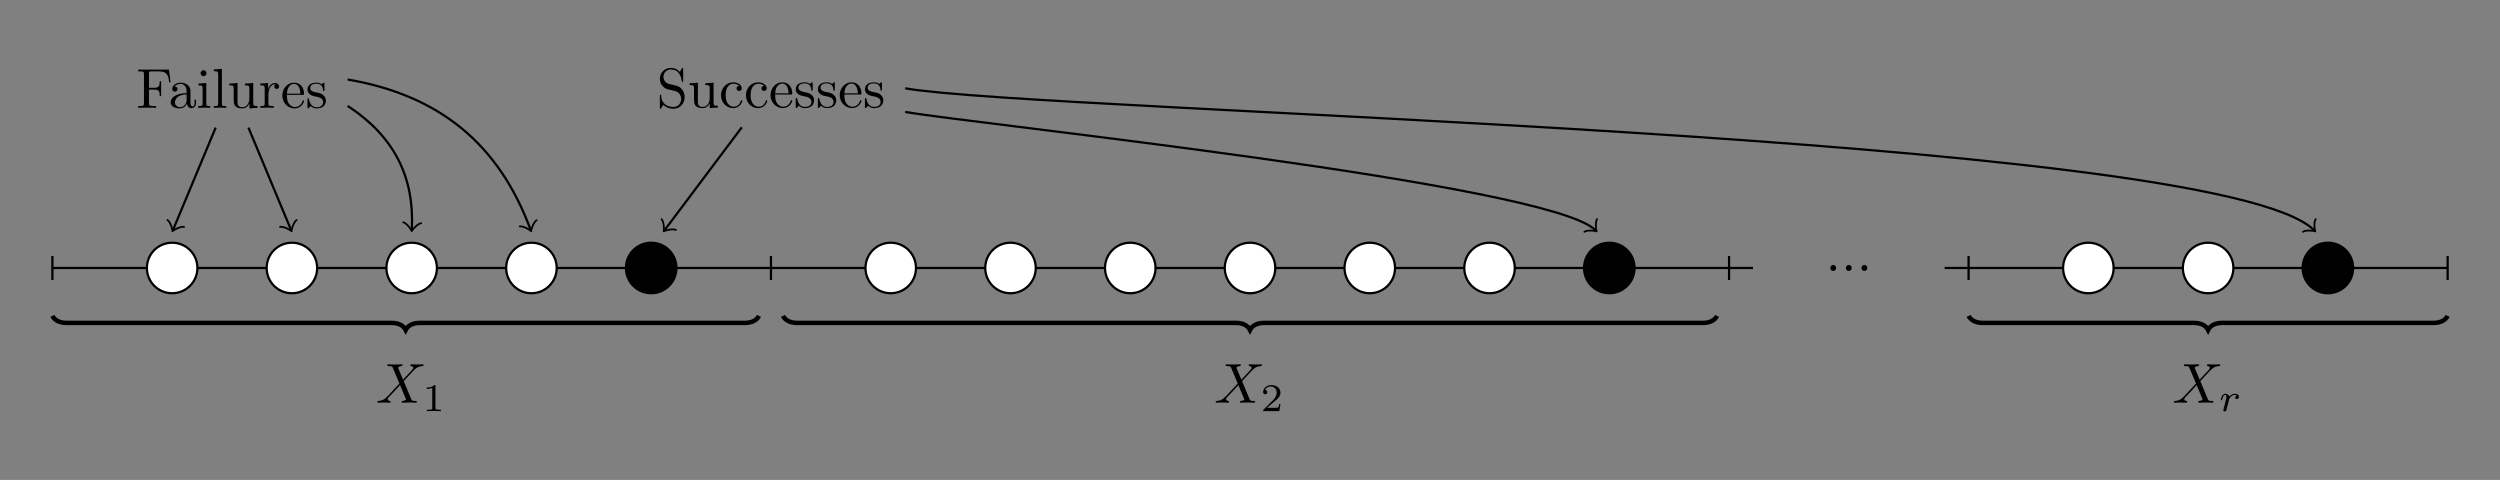 <?xml version="1.0" encoding="UTF-8"?>
<svg xmlns="http://www.w3.org/2000/svg" xmlns:xlink="http://www.w3.org/1999/xlink" width="443.795" height="85.202" viewBox="0 0 443.795 85.202">
<rect x="0" y="0" width="443.795" height="85.202" fill="#808080" stroke="none"/>
<defs>
<g>
<g id="glyph-0-0">
<path d="M 1.906 -0.531 C 1.906 -0.812 1.672 -1.062 1.391 -1.062 C 1.094 -1.062 0.859 -0.812 0.859 -0.531 C 0.859 -0.234 1.094 0 1.391 0 C 1.672 0 1.906 -0.234 1.906 -0.531 Z M 1.906 -0.531 "/>
</g>
<g id="glyph-0-1">
<path d="M 5.797 -6.781 L 0.328 -6.781 L 0.328 -6.469 L 0.562 -6.469 C 1.328 -6.469 1.359 -6.359 1.359 -6 L 1.359 -0.781 C 1.359 -0.422 1.328 -0.312 0.562 -0.312 L 0.328 -0.312 L 0.328 0 C 0.672 -0.031 1.453 -0.031 1.844 -0.031 C 2.25 -0.031 3.156 -0.031 3.516 0 L 3.516 -0.312 L 3.188 -0.312 C 2.25 -0.312 2.25 -0.438 2.25 -0.781 L 2.25 -3.234 L 3.094 -3.234 C 4.062 -3.234 4.156 -2.922 4.156 -2.078 L 4.406 -2.078 L 4.406 -4.719 L 4.156 -4.719 C 4.156 -3.875 4.062 -3.547 3.094 -3.547 L 2.25 -3.547 L 2.25 -6.078 C 2.25 -6.406 2.266 -6.469 2.734 -6.469 L 3.922 -6.469 C 5.422 -6.469 5.672 -5.906 5.828 -4.531 L 6.078 -4.531 Z M 5.797 -6.781 "/>
</g>
<g id="glyph-0-2">
<path d="M 3.312 -0.75 C 3.359 -0.359 3.625 0.062 4.094 0.062 C 4.312 0.062 4.922 -0.078 4.922 -0.891 L 4.922 -1.453 L 4.672 -1.453 L 4.672 -0.891 C 4.672 -0.312 4.422 -0.25 4.312 -0.25 C 3.984 -0.25 3.938 -0.703 3.938 -0.75 L 3.938 -2.734 C 3.938 -3.156 3.938 -3.547 3.578 -3.922 C 3.188 -4.312 2.688 -4.469 2.219 -4.469 C 1.391 -4.469 0.703 -4 0.703 -3.344 C 0.703 -3.047 0.906 -2.875 1.172 -2.875 C 1.453 -2.875 1.625 -3.078 1.625 -3.328 C 1.625 -3.453 1.578 -3.781 1.109 -3.781 C 1.391 -4.141 1.875 -4.25 2.188 -4.25 C 2.688 -4.25 3.25 -3.859 3.25 -2.969 L 3.25 -2.609 C 2.734 -2.578 2.047 -2.547 1.422 -2.25 C 0.672 -1.906 0.422 -1.391 0.422 -0.953 C 0.422 -0.141 1.391 0.109 2.016 0.109 C 2.672 0.109 3.125 -0.297 3.312 -0.75 Z M 3.25 -2.391 L 3.25 -1.391 C 3.25 -0.453 2.531 -0.109 2.078 -0.109 C 1.594 -0.109 1.188 -0.453 1.188 -0.953 C 1.188 -1.5 1.609 -2.328 3.25 -2.391 Z M 3.25 -2.391 "/>
</g>
<g id="glyph-0-3">
<path d="M 1.766 -4.406 L 0.375 -4.297 L 0.375 -3.984 C 1.016 -3.984 1.109 -3.922 1.109 -3.438 L 1.109 -0.75 C 1.109 -0.312 1 -0.312 0.328 -0.312 L 0.328 0 C 0.641 -0.016 1.188 -0.031 1.422 -0.031 C 1.781 -0.031 2.125 -0.016 2.469 0 L 2.469 -0.312 C 1.797 -0.312 1.766 -0.359 1.766 -0.75 Z M 1.797 -6.141 C 1.797 -6.453 1.562 -6.672 1.281 -6.672 C 0.969 -6.672 0.75 -6.406 0.75 -6.141 C 0.75 -5.875 0.969 -5.609 1.281 -5.609 C 1.562 -5.609 1.797 -5.828 1.797 -6.141 Z M 1.797 -6.141 "/>
</g>
<g id="glyph-0-4">
<path d="M 1.766 -6.922 L 0.328 -6.812 L 0.328 -6.5 C 1.031 -6.5 1.109 -6.438 1.109 -5.938 L 1.109 -0.75 C 1.109 -0.312 1 -0.312 0.328 -0.312 L 0.328 0 C 0.656 -0.016 1.188 -0.031 1.438 -0.031 C 1.688 -0.031 2.172 -0.016 2.547 0 L 2.547 -0.312 C 1.875 -0.312 1.766 -0.312 1.766 -0.75 Z M 1.766 -6.922 "/>
</g>
<g id="glyph-0-5">
<path d="M 3.891 -0.781 L 3.891 0.109 L 5.328 0 L 5.328 -0.312 C 4.641 -0.312 4.562 -0.375 4.562 -0.875 L 4.562 -4.406 L 3.094 -4.297 L 3.094 -3.984 C 3.781 -3.984 3.875 -3.922 3.875 -3.422 L 3.875 -1.656 C 3.875 -0.781 3.391 -0.109 2.656 -0.109 C 1.828 -0.109 1.781 -0.578 1.781 -1.094 L 1.781 -4.406 L 0.312 -4.297 L 0.312 -3.984 C 1.094 -3.984 1.094 -3.953 1.094 -3.078 L 1.094 -1.578 C 1.094 -0.797 1.094 0.109 2.609 0.109 C 3.172 0.109 3.609 -0.172 3.891 -0.781 Z M 3.891 -0.781 "/>
</g>
<g id="glyph-0-6">
<path d="M 1.672 -3.312 L 1.672 -4.406 L 0.281 -4.297 L 0.281 -3.984 C 0.984 -3.984 1.062 -3.922 1.062 -3.422 L 1.062 -0.75 C 1.062 -0.312 0.953 -0.312 0.281 -0.312 L 0.281 0 C 0.672 -0.016 1.141 -0.031 1.422 -0.031 C 1.812 -0.031 2.281 -0.031 2.688 0 L 2.688 -0.312 L 2.469 -0.312 C 1.734 -0.312 1.719 -0.422 1.719 -0.781 L 1.719 -2.312 C 1.719 -3.297 2.141 -4.188 2.891 -4.188 C 2.953 -4.188 2.984 -4.188 3 -4.172 C 2.969 -4.172 2.766 -4.047 2.766 -3.781 C 2.766 -3.516 2.984 -3.359 3.203 -3.359 C 3.375 -3.359 3.625 -3.484 3.625 -3.797 C 3.625 -4.109 3.312 -4.406 2.891 -4.406 C 2.156 -4.406 1.797 -3.734 1.672 -3.312 Z M 1.672 -3.312 "/>
</g>
<g id="glyph-0-7">
<path d="M 1.109 -2.516 C 1.172 -4 2.016 -4.25 2.359 -4.25 C 3.375 -4.25 3.484 -2.906 3.484 -2.516 Z M 1.109 -2.297 L 3.891 -2.297 C 4.109 -2.297 4.141 -2.297 4.141 -2.516 C 4.141 -3.5 3.594 -4.469 2.359 -4.469 C 1.203 -4.469 0.281 -3.438 0.281 -2.188 C 0.281 -0.859 1.328 0.109 2.469 0.109 C 3.688 0.109 4.141 -1 4.141 -1.188 C 4.141 -1.281 4.062 -1.312 4 -1.312 C 3.922 -1.312 3.891 -1.25 3.875 -1.172 C 3.531 -0.141 2.625 -0.141 2.531 -0.141 C 2.031 -0.141 1.641 -0.438 1.406 -0.812 C 1.109 -1.281 1.109 -1.938 1.109 -2.297 Z M 1.109 -2.297 "/>
</g>
<g id="glyph-0-8">
<path d="M 2.078 -1.938 C 2.297 -1.891 3.109 -1.734 3.109 -1.016 C 3.109 -0.516 2.766 -0.109 1.984 -0.109 C 1.141 -0.109 0.781 -0.672 0.594 -1.531 C 0.562 -1.656 0.562 -1.688 0.453 -1.688 C 0.328 -1.688 0.328 -1.625 0.328 -1.453 L 0.328 -0.125 C 0.328 0.047 0.328 0.109 0.438 0.109 C 0.484 0.109 0.5 0.094 0.688 -0.094 C 0.703 -0.109 0.703 -0.125 0.891 -0.312 C 1.328 0.094 1.781 0.109 1.984 0.109 C 3.125 0.109 3.594 -0.562 3.594 -1.281 C 3.594 -1.797 3.297 -2.109 3.172 -2.219 C 2.844 -2.547 2.453 -2.625 2.031 -2.703 C 1.469 -2.812 0.812 -2.938 0.812 -3.516 C 0.812 -3.875 1.062 -4.281 1.922 -4.281 C 3.016 -4.281 3.078 -3.375 3.094 -3.078 C 3.094 -2.984 3.188 -2.984 3.203 -2.984 C 3.344 -2.984 3.344 -3.031 3.344 -3.219 L 3.344 -4.234 C 3.344 -4.391 3.344 -4.469 3.234 -4.469 C 3.188 -4.469 3.156 -4.469 3.031 -4.344 C 3 -4.312 2.906 -4.219 2.859 -4.188 C 2.484 -4.469 2.078 -4.469 1.922 -4.469 C 0.703 -4.469 0.328 -3.797 0.328 -3.234 C 0.328 -2.891 0.484 -2.609 0.75 -2.391 C 1.078 -2.141 1.359 -2.078 2.078 -1.938 Z M 2.078 -1.938 "/>
</g>
<g id="glyph-0-9">
<path d="M 3.484 -3.875 L 2.203 -4.172 C 1.578 -4.328 1.203 -4.859 1.203 -5.438 C 1.203 -6.141 1.734 -6.75 2.516 -6.75 C 4.172 -6.75 4.391 -5.109 4.453 -4.672 C 4.469 -4.609 4.469 -4.547 4.578 -4.547 C 4.703 -4.547 4.703 -4.594 4.703 -4.781 L 4.703 -6.781 C 4.703 -6.953 4.703 -7.031 4.594 -7.031 C 4.531 -7.031 4.516 -7.016 4.453 -6.891 L 4.094 -6.328 C 3.797 -6.625 3.391 -7.031 2.5 -7.031 C 1.391 -7.031 0.562 -6.156 0.562 -5.094 C 0.562 -4.266 1.094 -3.531 1.859 -3.266 C 1.969 -3.234 2.484 -3.109 3.188 -2.938 C 3.453 -2.875 3.75 -2.797 4.031 -2.438 C 4.234 -2.172 4.344 -1.844 4.344 -1.516 C 4.344 -0.812 3.844 -0.094 3 -0.094 C 2.719 -0.094 1.953 -0.141 1.422 -0.625 C 0.844 -1.172 0.812 -1.797 0.812 -2.156 C 0.797 -2.266 0.719 -2.266 0.688 -2.266 C 0.562 -2.266 0.562 -2.188 0.562 -2.016 L 0.562 -0.016 C 0.562 0.156 0.562 0.219 0.672 0.219 C 0.734 0.219 0.75 0.203 0.812 0.094 C 0.812 0.078 0.844 0.047 1.172 -0.484 C 1.484 -0.141 2.125 0.219 3.016 0.219 C 4.172 0.219 4.969 -0.75 4.969 -1.859 C 4.969 -2.844 4.312 -3.672 3.484 -3.875 Z M 3.484 -3.875 "/>
</g>
<g id="glyph-0-10">
<path d="M 1.172 -2.172 C 1.172 -3.797 1.984 -4.219 2.516 -4.219 C 2.609 -4.219 3.234 -4.203 3.578 -3.844 C 3.172 -3.812 3.109 -3.516 3.109 -3.391 C 3.109 -3.125 3.297 -2.938 3.562 -2.938 C 3.828 -2.938 4.031 -3.094 4.031 -3.406 C 4.031 -4.078 3.266 -4.469 2.5 -4.469 C 1.25 -4.469 0.344 -3.391 0.344 -2.156 C 0.344 -0.875 1.328 0.109 2.484 0.109 C 3.812 0.109 4.141 -1.094 4.141 -1.188 C 4.141 -1.281 4.031 -1.281 4 -1.281 C 3.922 -1.281 3.891 -1.25 3.875 -1.188 C 3.594 -0.266 2.938 -0.141 2.578 -0.141 C 2.047 -0.141 1.172 -0.562 1.172 -2.172 Z M 1.172 -2.172 "/>
</g>
<g id="glyph-1-0">
<path d="M 4.828 -4.094 L 4 -6.078 C 3.969 -6.156 3.953 -6.203 3.953 -6.203 C 3.953 -6.266 4.109 -6.453 4.531 -6.5 C 4.641 -6.516 4.734 -6.516 4.734 -6.688 C 4.734 -6.812 4.609 -6.812 4.578 -6.812 C 4.172 -6.812 3.75 -6.781 3.328 -6.781 C 3.078 -6.781 2.469 -6.812 2.219 -6.812 C 2.156 -6.812 2.031 -6.812 2.031 -6.609 C 2.031 -6.5 2.141 -6.5 2.266 -6.5 C 2.859 -6.5 2.922 -6.406 3.016 -6.188 L 4.188 -3.406 L 2.078 -1.141 L 1.953 -1.031 C 1.469 -0.5 1 -0.344 0.484 -0.312 C 0.359 -0.297 0.266 -0.297 0.266 -0.109 C 0.266 -0.094 0.266 0 0.406 0 C 0.703 0 1.031 -0.031 1.328 -0.031 C 1.703 -0.031 2.094 0 2.453 0 C 2.516 0 2.625 0 2.625 -0.203 C 2.625 -0.297 2.531 -0.312 2.516 -0.312 C 2.422 -0.312 2.109 -0.344 2.109 -0.625 C 2.109 -0.781 2.266 -0.938 2.375 -1.062 L 3.406 -2.141 L 4.297 -3.125 L 5.297 -0.734 C 5.344 -0.625 5.359 -0.625 5.359 -0.594 C 5.359 -0.516 5.156 -0.344 4.781 -0.312 C 4.672 -0.297 4.578 -0.297 4.578 -0.125 C 4.578 0 4.688 0 4.719 0 C 5 0 5.703 -0.031 5.984 -0.031 C 6.234 -0.031 6.844 0 7.094 0 C 7.156 0 7.281 0 7.281 -0.188 C 7.281 -0.312 7.172 -0.312 7.094 -0.312 C 6.438 -0.312 6.406 -0.344 6.234 -0.75 C 5.859 -1.672 5.188 -3.234 4.953 -3.828 C 5.625 -4.531 6.672 -5.719 7 -5.984 C 7.281 -6.234 7.672 -6.469 8.266 -6.5 C 8.391 -6.516 8.484 -6.516 8.484 -6.703 C 8.484 -6.703 8.484 -6.812 8.359 -6.812 C 8.062 -6.812 7.719 -6.781 7.422 -6.781 C 7.047 -6.781 6.672 -6.812 6.312 -6.812 C 6.25 -6.812 6.125 -6.812 6.125 -6.609 C 6.125 -6.547 6.172 -6.516 6.234 -6.5 C 6.328 -6.484 6.641 -6.469 6.641 -6.188 C 6.641 -6.047 6.531 -5.922 6.453 -5.828 Z M 4.828 -4.094 "/>
</g>
<g id="glyph-2-0">
<path d="M 2.328 -4.438 C 2.328 -4.625 2.328 -4.625 2.125 -4.625 C 1.672 -4.188 1.047 -4.188 0.766 -4.188 L 0.766 -3.938 C 0.922 -3.938 1.391 -3.938 1.766 -4.125 L 1.766 -0.578 C 1.766 -0.344 1.766 -0.25 1.078 -0.25 L 0.812 -0.25 L 0.812 0 C 0.938 0 1.797 -0.031 2.047 -0.031 C 2.266 -0.031 3.141 0 3.297 0 L 3.297 -0.25 L 3.031 -0.25 C 2.328 -0.25 2.328 -0.344 2.328 -0.578 Z M 2.328 -4.438 "/>
</g>
<g id="glyph-2-1">
<path d="M 3.516 -1.266 L 3.281 -1.266 C 3.266 -1.109 3.188 -0.703 3.094 -0.641 C 3.047 -0.594 2.516 -0.594 2.406 -0.594 L 1.125 -0.594 C 1.859 -1.234 2.109 -1.438 2.516 -1.766 C 3.031 -2.172 3.516 -2.609 3.516 -3.266 C 3.516 -4.109 2.781 -4.625 1.891 -4.625 C 1.031 -4.625 0.438 -4.016 0.438 -3.375 C 0.438 -3.031 0.734 -2.984 0.812 -2.984 C 0.969 -2.984 1.172 -3.109 1.172 -3.359 C 1.172 -3.484 1.125 -3.734 0.766 -3.734 C 0.984 -4.219 1.453 -4.375 1.781 -4.375 C 2.484 -4.375 2.844 -3.828 2.844 -3.266 C 2.844 -2.656 2.406 -2.188 2.188 -1.938 L 0.516 -0.266 C 0.438 -0.203 0.438 -0.188 0.438 0 L 3.312 0 Z M 3.516 -1.266 "/>
</g>
<g id="glyph-3-0">
<path d="M 1.641 -1.406 C 1.641 -1.453 1.812 -2.078 1.812 -2.109 C 1.828 -2.172 2.031 -2.516 2.266 -2.688 C 2.328 -2.734 2.516 -2.875 2.828 -2.875 C 2.891 -2.875 3.062 -2.875 3.203 -2.781 C 2.984 -2.719 2.906 -2.516 2.906 -2.391 C 2.906 -2.25 3.016 -2.141 3.172 -2.141 C 3.344 -2.141 3.562 -2.266 3.562 -2.562 C 3.562 -2.922 3.188 -3.078 2.828 -3.078 C 2.469 -3.078 2.156 -2.922 1.844 -2.578 C 1.719 -3 1.297 -3.078 1.125 -3.078 C 0.875 -3.078 0.703 -2.906 0.578 -2.719 C 0.422 -2.453 0.328 -2.047 0.328 -2 C 0.328 -1.922 0.422 -1.922 0.453 -1.922 C 0.547 -1.922 0.547 -1.938 0.594 -2.125 C 0.703 -2.547 0.844 -2.875 1.109 -2.875 C 1.297 -2.875 1.344 -2.719 1.344 -2.531 C 1.344 -2.406 1.281 -2.141 1.219 -1.953 C 1.172 -1.766 1.109 -1.484 1.078 -1.328 L 0.844 -0.438 C 0.828 -0.344 0.781 -0.172 0.781 -0.156 C 0.781 0 0.906 0.062 1.016 0.062 C 1.125 0.062 1.266 0 1.312 -0.125 C 1.328 -0.172 1.406 -0.484 1.453 -0.656 Z M 1.641 -1.406 "/>
</g>
</g>
<clipPath id="clip-0">
<path clip-rule="nonzero" d="M 338 44 L 443.797 44 L 443.797 70 L 338 70 Z M 338 44 "/>
</clipPath>
</defs>
<path fill="none" stroke-width="0.399" stroke-linecap="butt" stroke-linejoin="miter" stroke="rgb(0%, 0%, 0%)" stroke-opacity="1" stroke-miterlimit="10" d="M 0.002 -0 L 301.892 -0 " transform="matrix(1, 0, 0, -1, 9.299, 47.57)"/>
<path fill="none" stroke-width="0.399" stroke-linecap="butt" stroke-linejoin="miter" stroke="rgb(0%, 0%, 0%)" stroke-opacity="1" stroke-miterlimit="10" d="M 335.908 -0 L 425.201 -0 " transform="matrix(1, 0, 0, -1, 9.299, 47.57)"/>
<g fill="rgb(0%, 0%, 0%)" fill-opacity="1">
<use xlink:href="#glyph-0-0" x="324.046" y="48.096"/>
<use xlink:href="#glyph-0-0" x="326.814" y="48.096"/>
<use xlink:href="#glyph-0-0" x="329.581" y="48.096"/>
</g>
<path fill="none" stroke-width="0.399" stroke-linecap="butt" stroke-linejoin="miter" stroke="rgb(0%, 0%, 0%)" stroke-opacity="1" stroke-miterlimit="10" d="M 0.002 -2.125 L 0.002 2.125 " transform="matrix(1, 0, 0, -1, 9.299, 47.57)"/>
<path fill="none" stroke-width="0.399" stroke-linecap="butt" stroke-linejoin="miter" stroke="rgb(0%, 0%, 0%)" stroke-opacity="1" stroke-miterlimit="10" d="M 127.56 -2.125 L 127.56 2.125 " transform="matrix(1, 0, 0, -1, 9.299, 47.57)"/>
<path fill="none" stroke-width="0.399" stroke-linecap="butt" stroke-linejoin="miter" stroke="rgb(0%, 0%, 0%)" stroke-opacity="1" stroke-miterlimit="10" d="M 297.642 -2.125 L 297.642 2.125 " transform="matrix(1, 0, 0, -1, 9.299, 47.57)"/>
<path fill="none" stroke-width="0.399" stroke-linecap="butt" stroke-linejoin="miter" stroke="rgb(0%, 0%, 0%)" stroke-opacity="1" stroke-miterlimit="10" d="M 340.162 -2.125 L 340.162 2.125 " transform="matrix(1, 0, 0, -1, 9.299, 47.57)"/>
<path fill="none" stroke-width="0.399" stroke-linecap="butt" stroke-linejoin="miter" stroke="rgb(0%, 0%, 0%)" stroke-opacity="1" stroke-miterlimit="10" d="M 425.201 -2.125 L 425.201 2.125 " transform="matrix(1, 0, 0, -1, 9.299, 47.57)"/>
<path fill-rule="nonzero" fill="rgb(100%, 100%, 100%)" fill-opacity="1" stroke-width="0.399" stroke-linecap="butt" stroke-linejoin="miter" stroke="rgb(0%, 0%, 0%)" stroke-opacity="1" stroke-miterlimit="10" d="M 25.744 -0 C 25.744 2.476 23.736 4.484 21.26 4.484 C 18.783 4.484 16.775 2.476 16.775 -0 C 16.775 -2.477 18.783 -4.485 21.26 -4.485 C 23.736 -4.485 25.744 -2.477 25.744 -0 Z M 25.744 -0 " transform="matrix(1, 0, 0, -1, 9.299, 47.57)"/>
<path fill-rule="nonzero" fill="rgb(100%, 100%, 100%)" fill-opacity="1" stroke-width="0.399" stroke-linecap="butt" stroke-linejoin="miter" stroke="rgb(0%, 0%, 0%)" stroke-opacity="1" stroke-miterlimit="10" d="M 47.002 -0 C 47.002 2.476 44.998 4.484 42.521 4.484 C 40.045 4.484 38.037 2.476 38.037 -0 C 38.037 -2.477 40.045 -4.485 42.521 -4.485 C 44.998 -4.485 47.002 -2.477 47.002 -0 Z M 47.002 -0 " transform="matrix(1, 0, 0, -1, 9.299, 47.57)"/>
<path fill-rule="nonzero" fill="rgb(100%, 100%, 100%)" fill-opacity="1" stroke-width="0.399" stroke-linecap="butt" stroke-linejoin="miter" stroke="rgb(0%, 0%, 0%)" stroke-opacity="1" stroke-miterlimit="10" d="M 68.263 -0 C 68.263 2.476 66.256 4.484 63.779 4.484 C 61.303 4.484 59.299 2.476 59.299 -0 C 59.299 -2.477 61.303 -4.485 63.779 -4.485 C 66.256 -4.485 68.263 -2.477 68.263 -0 Z M 68.263 -0 " transform="matrix(1, 0, 0, -1, 9.299, 47.57)"/>
<path fill-rule="nonzero" fill="rgb(100%, 100%, 100%)" fill-opacity="1" stroke-width="0.399" stroke-linecap="butt" stroke-linejoin="miter" stroke="rgb(0%, 0%, 0%)" stroke-opacity="1" stroke-miterlimit="10" d="M 89.525 -0 C 89.525 2.476 87.517 4.484 85.041 4.484 C 82.564 4.484 80.556 2.476 80.556 -0 C 80.556 -2.477 82.564 -4.485 85.041 -4.485 C 87.517 -4.485 89.525 -2.477 89.525 -0 Z M 89.525 -0 " transform="matrix(1, 0, 0, -1, 9.299, 47.57)"/>
<path fill-rule="nonzero" fill="rgb(100%, 100%, 100%)" fill-opacity="1" stroke-width="0.399" stroke-linecap="butt" stroke-linejoin="miter" stroke="rgb(0%, 0%, 0%)" stroke-opacity="1" stroke-miterlimit="10" d="M 153.303 -0 C 153.303 2.476 151.299 4.484 148.822 4.484 C 146.346 4.484 144.338 2.476 144.338 -0 C 144.338 -2.477 146.346 -4.485 148.822 -4.485 C 151.299 -4.485 153.303 -2.477 153.303 -0 Z M 153.303 -0 " transform="matrix(1, 0, 0, -1, 9.299, 47.57)"/>
<path fill-rule="nonzero" fill="rgb(100%, 100%, 100%)" fill-opacity="1" stroke-width="0.399" stroke-linecap="butt" stroke-linejoin="miter" stroke="rgb(0%, 0%, 0%)" stroke-opacity="1" stroke-miterlimit="10" d="M 174.564 -0 C 174.564 2.476 172.556 4.484 170.08 4.484 C 167.603 4.484 165.599 2.476 165.599 -0 C 165.599 -2.477 167.603 -4.485 170.08 -4.485 C 172.556 -4.485 174.564 -2.477 174.564 -0 Z M 174.564 -0 " transform="matrix(1, 0, 0, -1, 9.299, 47.57)"/>
<path fill-rule="nonzero" fill="rgb(100%, 100%, 100%)" fill-opacity="1" stroke-width="0.399" stroke-linecap="butt" stroke-linejoin="miter" stroke="rgb(0%, 0%, 0%)" stroke-opacity="1" stroke-miterlimit="10" d="M 195.826 -0 C 195.826 2.476 193.818 4.484 191.342 4.484 C 188.865 4.484 186.857 2.476 186.857 -0 C 186.857 -2.477 188.865 -4.485 191.342 -4.485 C 193.818 -4.485 195.826 -2.477 195.826 -0 Z M 195.826 -0 " transform="matrix(1, 0, 0, -1, 9.299, 47.57)"/>
<path fill-rule="nonzero" fill="rgb(100%, 100%, 100%)" fill-opacity="1" stroke-width="0.399" stroke-linecap="butt" stroke-linejoin="miter" stroke="rgb(0%, 0%, 0%)" stroke-opacity="1" stroke-miterlimit="10" d="M 217.084 -0 C 217.084 2.476 215.076 4.484 212.599 4.484 C 210.127 4.484 208.119 2.476 208.119 -0 C 208.119 -2.477 210.127 -4.485 212.599 -4.485 C 215.076 -4.485 217.084 -2.477 217.084 -0 Z M 217.084 -0 " transform="matrix(1, 0, 0, -1, 9.299, 47.57)"/>
<path fill-rule="nonzero" fill="rgb(100%, 100%, 100%)" fill-opacity="1" stroke-width="0.399" stroke-linecap="butt" stroke-linejoin="miter" stroke="rgb(0%, 0%, 0%)" stroke-opacity="1" stroke-miterlimit="10" d="M 238.346 -0 C 238.346 2.476 236.338 4.484 233.861 4.484 C 231.385 4.484 229.377 2.476 229.377 -0 C 229.377 -2.477 231.385 -4.485 233.861 -4.485 C 236.338 -4.485 238.346 -2.477 238.346 -0 Z M 238.346 -0 " transform="matrix(1, 0, 0, -1, 9.299, 47.57)"/>
<path fill-rule="nonzero" fill="rgb(100%, 100%, 100%)" fill-opacity="1" stroke-width="0.399" stroke-linecap="butt" stroke-linejoin="miter" stroke="rgb(0%, 0%, 0%)" stroke-opacity="1" stroke-miterlimit="10" d="M 259.603 -0 C 259.603 2.476 257.596 4.484 255.123 4.484 C 252.646 4.484 250.638 2.476 250.638 -0 C 250.638 -2.477 252.646 -4.485 255.123 -4.485 C 257.596 -4.485 259.603 -2.477 259.603 -0 Z M 259.603 -0 " transform="matrix(1, 0, 0, -1, 9.299, 47.57)"/>
<path fill-rule="nonzero" fill="rgb(100%, 100%, 100%)" fill-opacity="1" stroke-width="0.399" stroke-linecap="butt" stroke-linejoin="miter" stroke="rgb(0%, 0%, 0%)" stroke-opacity="1" stroke-miterlimit="10" d="M 365.904 -0 C 365.904 2.476 363.896 4.484 361.424 4.484 C 358.947 4.484 356.939 2.476 356.939 -0 C 356.939 -2.477 358.947 -4.485 361.424 -4.485 C 363.896 -4.485 365.904 -2.477 365.904 -0 Z M 365.904 -0 " transform="matrix(1, 0, 0, -1, 9.299, 47.57)"/>
<path fill-rule="nonzero" fill="rgb(100%, 100%, 100%)" fill-opacity="1" stroke-width="0.399" stroke-linecap="butt" stroke-linejoin="miter" stroke="rgb(0%, 0%, 0%)" stroke-opacity="1" stroke-miterlimit="10" d="M 387.166 -0 C 387.166 2.476 385.158 4.484 382.681 4.484 C 380.205 4.484 378.197 2.476 378.197 -0 C 378.197 -2.477 380.205 -4.485 382.681 -4.485 C 385.158 -4.485 387.166 -2.477 387.166 -0 Z M 387.166 -0 " transform="matrix(1, 0, 0, -1, 9.299, 47.57)"/>
<path fill-rule="nonzero" fill="rgb(0%, 0%, 0%)" fill-opacity="1" stroke-width="0.399" stroke-linecap="butt" stroke-linejoin="miter" stroke="rgb(0%, 0%, 0%)" stroke-opacity="1" stroke-miterlimit="10" d="M 110.783 -0 C 110.783 2.476 108.775 4.484 106.299 4.484 C 103.826 4.484 101.818 2.476 101.818 -0 C 101.818 -2.477 103.826 -4.485 106.299 -4.485 C 108.775 -4.485 110.783 -2.477 110.783 -0 Z M 110.783 -0 " transform="matrix(1, 0, 0, -1, 9.299, 47.57)"/>
<path fill-rule="nonzero" fill="rgb(0%, 0%, 0%)" fill-opacity="1" stroke-width="0.399" stroke-linecap="butt" stroke-linejoin="miter" stroke="rgb(0%, 0%, 0%)" stroke-opacity="1" stroke-miterlimit="10" d="M 280.865 -0 C 280.865 2.476 278.857 4.484 276.381 4.484 C 273.904 4.484 271.896 2.476 271.896 -0 C 271.896 -2.477 273.904 -4.485 276.381 -4.485 C 278.857 -4.485 280.865 -2.477 280.865 -0 Z M 280.865 -0 " transform="matrix(1, 0, 0, -1, 9.299, 47.57)"/>
<path fill-rule="nonzero" fill="rgb(0%, 0%, 0%)" fill-opacity="1" stroke-width="0.399" stroke-linecap="butt" stroke-linejoin="miter" stroke="rgb(0%, 0%, 0%)" stroke-opacity="1" stroke-miterlimit="10" d="M 408.424 -0 C 408.424 2.476 406.42 4.484 403.943 4.484 C 401.467 4.484 399.459 2.476 399.459 -0 C 399.459 -2.477 401.467 -4.485 403.943 -4.485 C 406.42 -4.485 408.424 -2.477 408.424 -0 Z M 408.424 -0 " transform="matrix(1, 0, 0, -1, 9.299, 47.57)"/>
<path fill="none" stroke-width="0.797" stroke-linecap="butt" stroke-linejoin="miter" stroke="rgb(0%, 0%, 0%)" stroke-opacity="1" stroke-miterlimit="10" d="M 0.002 -8.504 C 0.373 -9.25 1.244 -9.75 2.49 -9.75 L 60.228 -9.75 C 61.471 -9.75 62.346 -10.246 62.717 -10.996 C 63.092 -10.246 63.963 -9.75 65.209 -9.75 L 122.943 -9.75 C 124.189 -9.75 125.06 -9.25 125.435 -8.504 " transform="matrix(1, 0, 0, -1, 9.299, 47.57)"/>
<g fill="rgb(0%, 0%, 0%)" fill-opacity="1">
<use xlink:href="#glyph-1-0" x="66.717" y="71.486"/>
</g>
<g fill="rgb(0%, 0%, 0%)" fill-opacity="1">
<use xlink:href="#glyph-2-0" x="74.971" y="72.981"/>
</g>
<path fill="none" stroke-width="0.797" stroke-linecap="butt" stroke-linejoin="miter" stroke="rgb(0%, 0%, 0%)" stroke-opacity="1" stroke-miterlimit="10" d="M 129.685 -8.504 C 130.06 -9.25 130.931 -9.75 132.178 -9.75 L 210.111 -9.75 C 211.357 -9.75 212.228 -10.246 212.599 -10.996 C 212.974 -10.246 213.846 -9.75 215.092 -9.75 L 293.025 -9.75 C 294.271 -9.75 295.142 -9.25 295.514 -8.504 " transform="matrix(1, 0, 0, -1, 9.299, 47.57)"/>
<g fill="rgb(0%, 0%, 0%)" fill-opacity="1">
<use xlink:href="#glyph-1-0" x="215.536" y="71.486"/>
</g>
<g fill="rgb(0%, 0%, 0%)" fill-opacity="1">
<use xlink:href="#glyph-2-1" x="223.79" y="72.981"/>
</g>
<g clip-path="url(#clip-0)">
<path fill="none" stroke-width="0.797" stroke-linecap="butt" stroke-linejoin="miter" stroke="rgb(0%, 0%, 0%)" stroke-opacity="1" stroke-miterlimit="10" d="M 340.162 -8.504 C 340.537 -9.25 341.408 -9.75 342.654 -9.75 L 380.189 -9.75 C 381.435 -9.75 382.306 -10.246 382.681 -10.996 C 383.056 -10.246 383.928 -9.75 385.174 -9.75 L 422.713 -9.75 C 423.955 -9.75 424.83 -9.25 425.201 -8.504 " transform="matrix(1, 0, 0, -1, 9.299, 47.57)"/>
</g>
<g fill="rgb(0%, 0%, 0%)" fill-opacity="1">
<use xlink:href="#glyph-1-0" x="385.643" y="71.486"/>
</g>
<g fill="rgb(0%, 0%, 0%)" fill-opacity="1">
<use xlink:href="#glyph-3-0" x="393.897" y="72.981"/>
</g>
<g fill="rgb(0%, 0%, 0%)" fill-opacity="1">
<use xlink:href="#glyph-0-1" x="24.197" y="19.139"/>
</g>
<g fill="rgb(0%, 0%, 0%)" fill-opacity="1">
<use xlink:href="#glyph-0-2" x="29.874" y="19.139"/>
<use xlink:href="#glyph-0-3" x="34.855" y="19.139"/>
<use xlink:href="#glyph-0-4" x="37.623" y="19.139"/>
<use xlink:href="#glyph-0-5" x="40.39" y="19.139"/>
<use xlink:href="#glyph-0-6" x="45.925" y="19.139"/>
<use xlink:href="#glyph-0-7" x="49.828" y="19.139"/>
<use xlink:href="#glyph-0-8" x="54.255" y="19.139"/>
</g>
<path fill="none" stroke-width="0.399" stroke-linecap="butt" stroke-linejoin="miter" stroke="rgb(0%, 0%, 0%)" stroke-opacity="1" stroke-miterlimit="10" d="M 52.408 33.457 C 68.771 30.664 79.279 21.945 84.881 6.808 " transform="matrix(1, 0, 0, -1, 9.299, 47.57)"/>
<path fill="none" stroke-width="0.319" stroke-linecap="round" stroke-linejoin="round" stroke="rgb(0%, 0%, 0%)" stroke-opacity="1" stroke-miterlimit="10" d="M -1.193 1.595 C -1.094 0.996 -0.001 0.1 0.299 0.001 C -0.001 -0.1 -1.094 -0.995 -1.195 -1.595 " transform="matrix(0.347, 0.938, 0.938, -0.347, 94.18, 40.762)"/>
<path fill="none" stroke-width="0.399" stroke-linecap="butt" stroke-linejoin="miter" stroke="rgb(0%, 0%, 0%)" stroke-opacity="1" stroke-miterlimit="10" d="M 52.408 28.769 C 60.619 23.422 64.306 16.164 63.806 6.836 " transform="matrix(1, 0, 0, -1, 9.299, 47.57)"/>
<path fill="none" stroke-width="0.319" stroke-linecap="round" stroke-linejoin="round" stroke="rgb(0%, 0%, 0%)" stroke-opacity="1" stroke-miterlimit="10" d="M -1.197 1.592 C -1.094 0.995 -0.002 0.099 0.297 -0.002 C 0.001 -0.1 -1.097 -0.996 -1.194 -1.592 " transform="matrix(-0.054, 0.999, 0.999, 0.054, 73.104, 40.735)"/>
<path fill="none" stroke-width="0.399" stroke-linecap="butt" stroke-linejoin="miter" stroke="rgb(0%, 0%, 0%)" stroke-opacity="1" stroke-miterlimit="10" d="M 34.803 24.914 L 42.346 6.8 " transform="matrix(1, 0, 0, -1, 9.299, 47.57)"/>
<path fill="none" stroke-width="0.319" stroke-linecap="round" stroke-linejoin="round" stroke="rgb(0%, 0%, 0%)" stroke-opacity="1" stroke-miterlimit="10" d="M -1.193 1.594 C -1.096 0.995 -0.001 0.099 0.3 -0.001 C 0.001 -0.1 -1.096 -0.998 -1.197 -1.595 " transform="matrix(0.384, 0.923, 0.923, -0.384, 51.643, 40.769)"/>
<path fill="none" stroke-width="0.399" stroke-linecap="butt" stroke-linejoin="miter" stroke="rgb(0%, 0%, 0%)" stroke-opacity="1" stroke-miterlimit="10" d="M 28.986 24.914 L 21.435 6.8 " transform="matrix(1, 0, 0, -1, 9.299, 47.57)"/>
<path fill="none" stroke-width="0.319" stroke-linecap="round" stroke-linejoin="round" stroke="rgb(0%, 0%, 0%)" stroke-opacity="1" stroke-miterlimit="10" d="M -1.198 1.595 C -1.097 0.998 0.001 0.101 0.3 0.001 C -0.001 -0.099 -1.096 -0.995 -1.197 -1.596 " transform="matrix(-0.385, 0.923, 0.923, 0.385, 30.735, 40.769)"/>
<g fill="rgb(0%, 0%, 0%)" fill-opacity="1">
<use xlink:href="#glyph-0-9" x="116.573" y="19.084"/>
<use xlink:href="#glyph-0-5" x="122.108" y="19.084"/>
<use xlink:href="#glyph-0-10" x="127.643" y="19.084"/>
<use xlink:href="#glyph-0-10" x="132.071" y="19.084"/>
<use xlink:href="#glyph-0-7" x="136.498" y="19.084"/>
<use xlink:href="#glyph-0-8" x="140.926" y="19.084"/>
<use xlink:href="#glyph-0-8" x="144.855" y="19.084"/>
<use xlink:href="#glyph-0-7" x="148.784" y="19.084"/>
<use xlink:href="#glyph-0-8" x="153.211" y="19.084"/>
</g>
<path fill="none" stroke-width="0.399" stroke-linecap="butt" stroke-linejoin="miter" stroke="rgb(0%, 0%, 0%)" stroke-opacity="1" stroke-miterlimit="10" d="M 122.385 24.968 L 108.701 6.746 " transform="matrix(1, 0, 0, -1, 9.299, 47.57)"/>
<path fill="none" stroke-width="0.319" stroke-linecap="round" stroke-linejoin="round" stroke="rgb(0%, 0%, 0%)" stroke-opacity="1" stroke-miterlimit="10" d="M -1.194 1.594 C -1.097 0.997 -0 0.102 0.301 0 C -0.001 -0.099 -1.096 -0.995 -1.195 -1.592 " transform="matrix(-0.6, 0.8, 0.8, 0.6, 118.001, 40.826)"/>
<path fill="none" stroke-width="0.399" stroke-linecap="butt" stroke-linejoin="miter" stroke="rgb(0%, 0%, 0%)" stroke-opacity="1" stroke-miterlimit="10" d="M 151.385 27.703 C 163.369 25.582 265.65 14.98 273.931 6.703 " transform="matrix(1, 0, 0, -1, 9.299, 47.57)"/>
<path fill="none" stroke-width="0.319" stroke-linecap="round" stroke-linejoin="round" stroke="rgb(0%, 0%, 0%)" stroke-opacity="1" stroke-miterlimit="10" d="M -1.197 1.595 C -1.094 0.995 -0.001 0.1 0.298 0.001 C -0.001 -0.099 -1.097 -0.996 -1.197 -1.593 " transform="matrix(0.707, 0.707, 0.707, -0.707, 283.23, 40.868)"/>
<path fill="none" stroke-width="0.399" stroke-linecap="butt" stroke-linejoin="miter" stroke="rgb(0%, 0%, 0%)" stroke-opacity="1" stroke-miterlimit="10" d="M 151.385 31.894 C 175.619 27.621 384.416 23.777 401.49 6.703 " transform="matrix(1, 0, 0, -1, 9.299, 47.57)"/>
<path fill="none" stroke-width="0.319" stroke-linecap="round" stroke-linejoin="round" stroke="rgb(0%, 0%, 0%)" stroke-opacity="1" stroke-miterlimit="10" d="M -1.195 1.596 C -1.096 0.994 -0.002 0.099 0.299 0.002 C -0.002 -0.1 -1.096 -0.995 -1.198 -1.594 " transform="matrix(0.707, 0.707, 0.707, -0.707, 410.791, 40.868)"/>
</svg>
